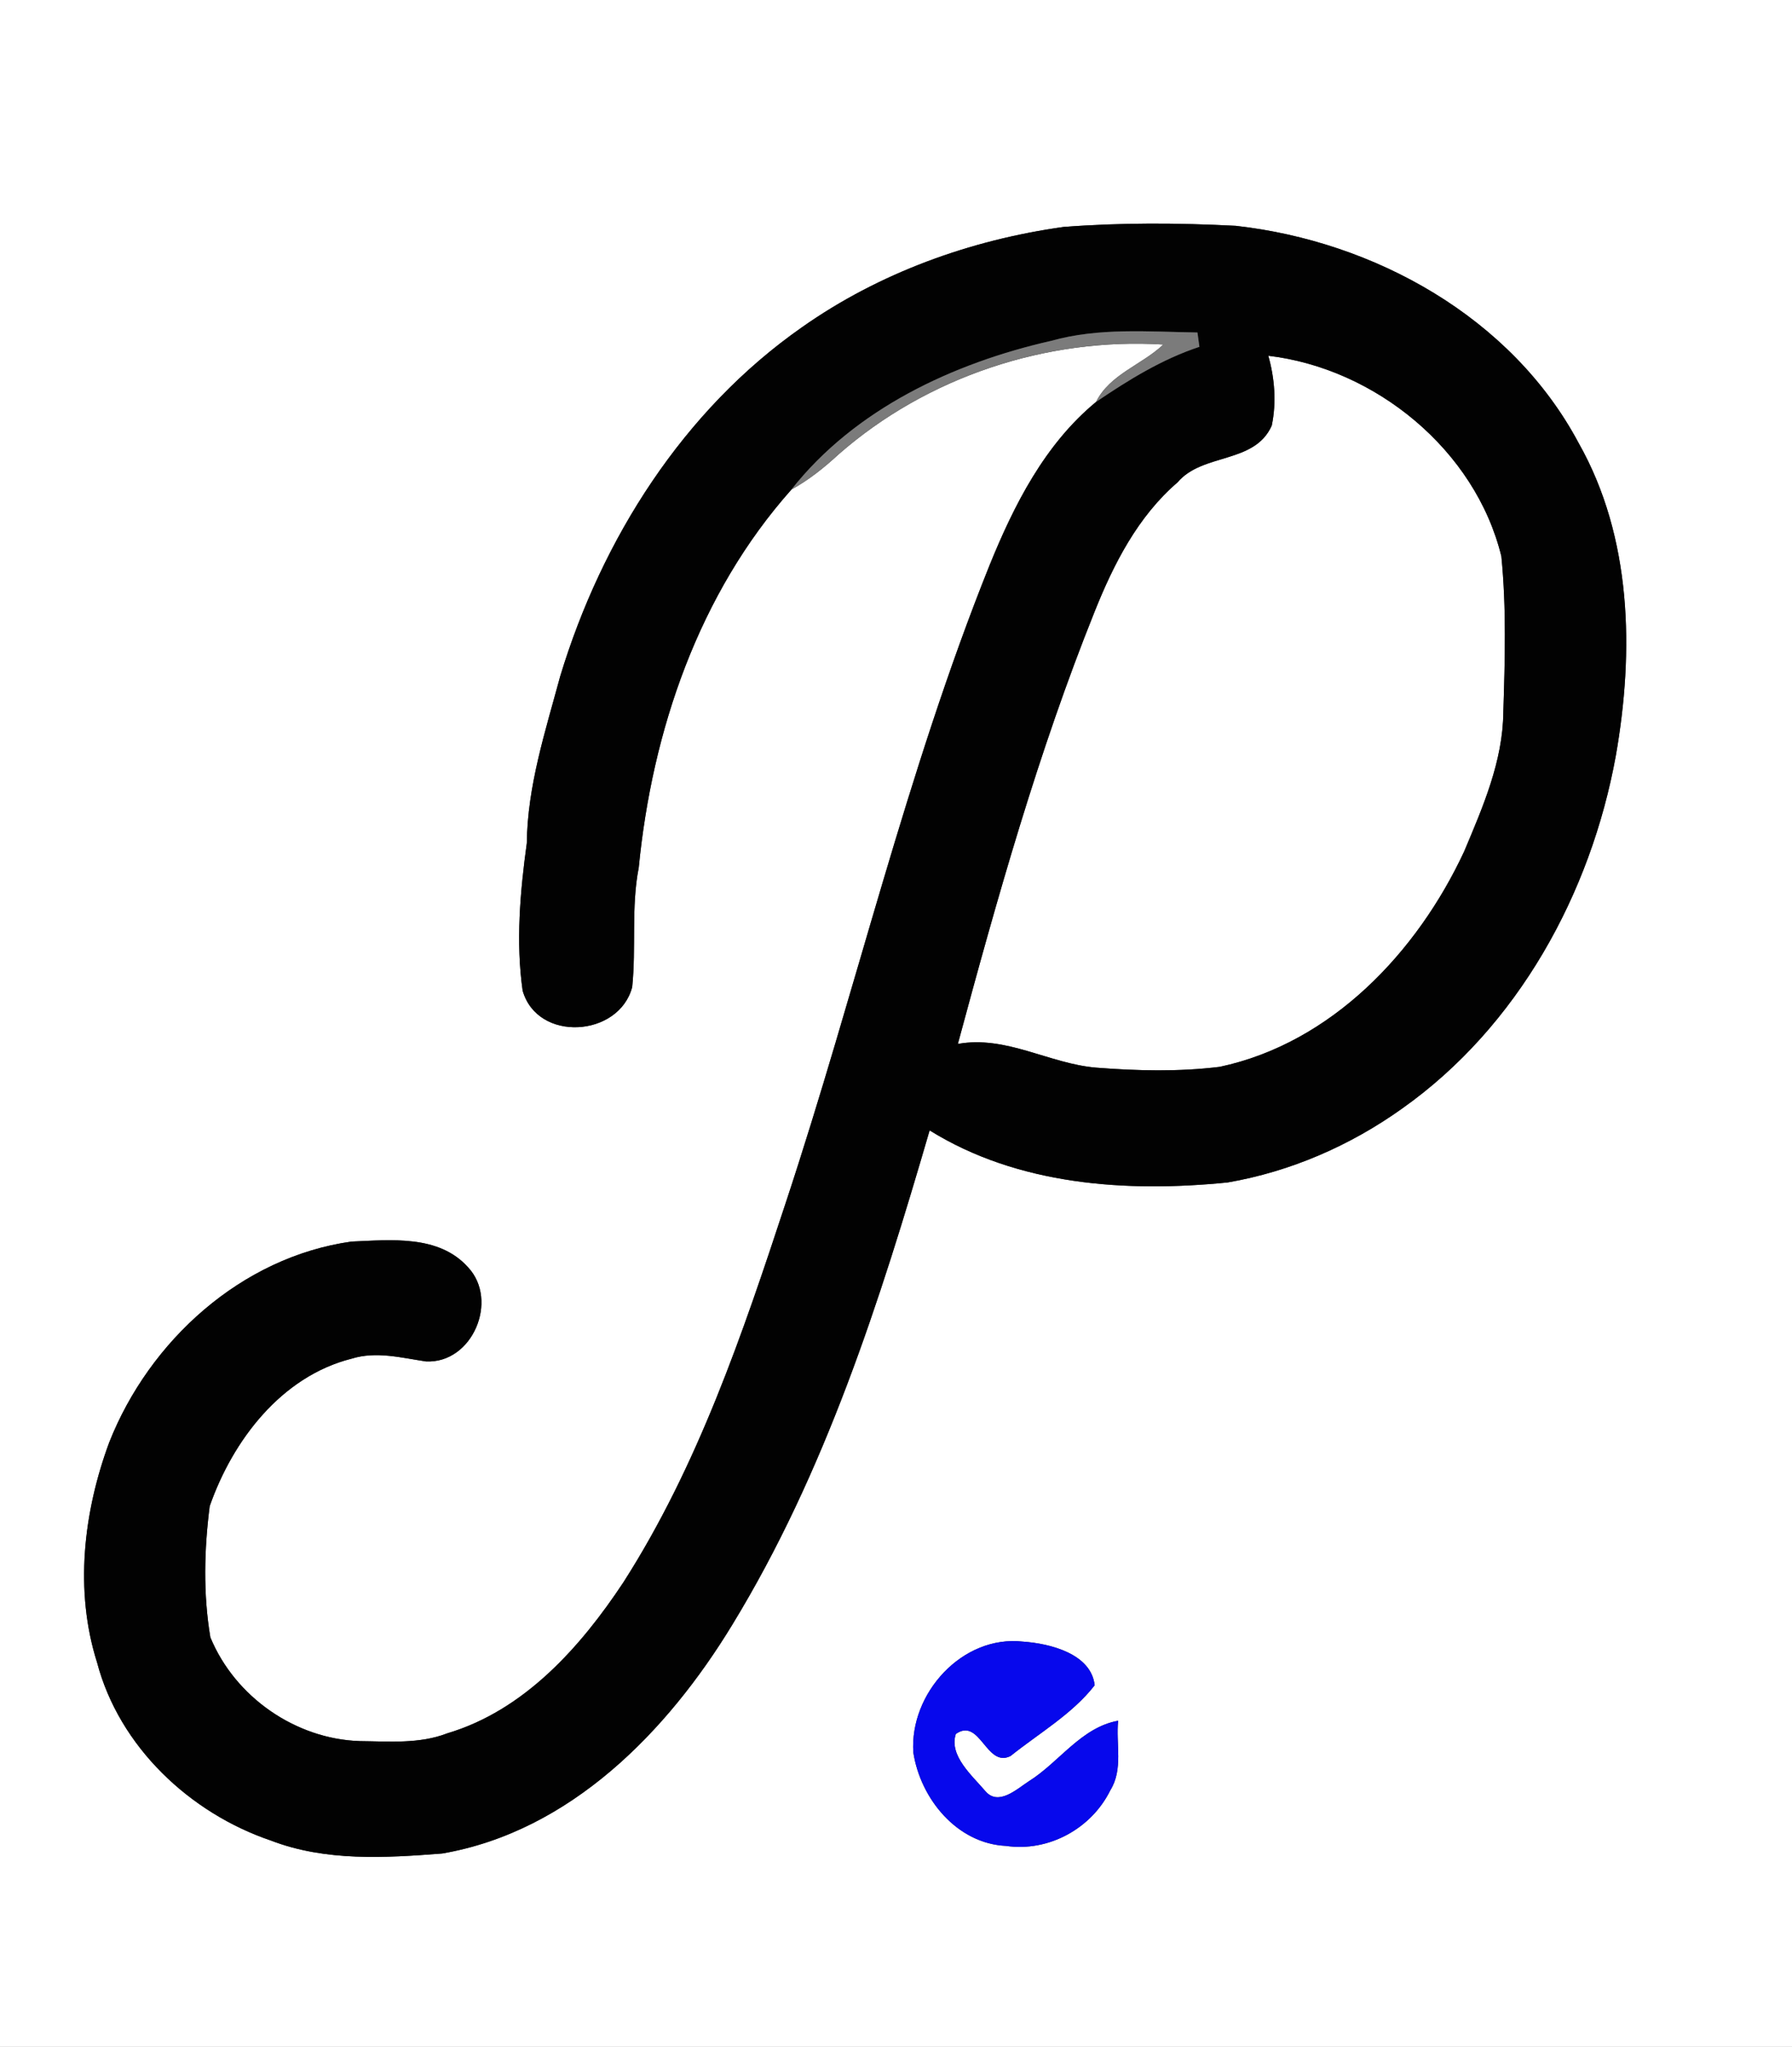 <?xml version="1.0" encoding="UTF-8" ?>
<!DOCTYPE svg PUBLIC "-//W3C//DTD SVG 1.1//EN" "http://www.w3.org/Graphics/SVG/1.1/DTD/svg11.dtd">
<svg width="219pt" height="250pt" viewBox="0 0 219 250" version="1.1" xmlns="http://www.w3.org/2000/svg">
<rect x="0" y="0" width="219" height="250" fill="#333333" stroke="none"/>
<g id="#ffffffff">
<path fill="#ffffff" opacity="1.00" d=" M 0.00 0.00 L 219.00 0.00 L 219.00 250.00 L 0.00 250.00 L 0.00 0.00 M 98.01 39.97 C 83.50 50.11 73.56 65.80 68.47 82.57 C 66.66 89.27 64.46 95.98 64.38 102.98 C 63.56 108.92 63.03 115.06 63.87 120.99 C 65.69 127.35 75.65 126.68 77.26 120.56 C 77.76 115.71 77.12 110.78 78.06 105.97 C 79.70 89.24 85.39 72.51 96.72 59.79 C 98.84 58.63 100.73 57.11 102.50 55.48 C 113.29 46.03 127.88 41.20 142.17 42.08 C 139.54 44.57 135.62 45.71 133.95 49.09 C 127.68 54.26 123.92 61.68 120.92 69.07 C 110.74 94.40 104.58 121.07 96.01 146.95 C 90.76 162.89 85.30 179.02 76.19 193.25 C 70.94 201.18 64.07 208.90 54.66 211.70 C 51.26 213.02 47.54 212.68 43.98 212.65 C 36.11 212.40 28.72 207.26 25.71 199.98 C 24.82 194.71 24.95 189.24 25.63 183.95 C 28.44 175.92 34.38 168.11 42.97 165.94 C 45.96 165.01 49.06 165.83 52.05 166.28 C 57.75 166.56 60.99 158.82 57.20 154.78 C 53.63 150.79 47.77 151.44 42.95 151.64 C 29.50 153.53 18.26 163.75 13.35 176.16 C 10.20 184.67 9.08 194.28 11.86 203.04 C 14.57 213.32 23.19 221.44 33.12 224.80 C 39.77 227.36 47.07 226.92 54.03 226.38 C 69.67 223.69 81.55 211.49 89.48 198.46 C 100.85 179.85 107.55 158.86 113.61 138.06 C 124.41 144.77 137.65 145.66 150.02 144.42 C 157.71 143.10 165.03 139.91 171.37 135.38 C 185.50 125.38 194.41 109.14 197.47 92.30 C 199.71 79.55 199.45 65.63 192.92 54.10 C 184.74 38.75 167.95 29.47 151.01 27.58 C 144.00 27.22 136.97 27.18 129.97 27.72 C 118.58 29.31 107.44 33.33 98.01 39.97 M 111.62 214.05 C 112.49 219.68 116.94 225.16 122.94 225.45 C 128.15 226.21 133.38 223.34 135.69 218.66 C 137.30 216.08 136.35 212.98 136.65 210.16 C 132.11 210.98 129.45 215.24 125.71 217.57 C 124.25 218.52 122.01 220.62 120.42 218.76 C 118.80 216.85 115.95 214.43 116.81 211.78 C 119.78 209.69 120.53 215.97 123.50 214.47 C 126.96 211.70 131.08 209.32 133.78 205.83 C 133.35 201.97 128.30 200.73 125.03 200.50 C 117.59 199.66 111.13 206.85 111.62 214.05 Z" />
<path fill="#ffffff" opacity="1.00" d=" M 155.00 43.45 C 168.09 45.00 180.30 54.96 183.48 67.94 C 184.11 74.26 183.92 80.64 183.72 86.98 C 183.67 92.96 181.22 98.56 178.94 103.98 C 173.21 116.29 162.73 127.39 149.06 130.30 C 144.06 130.91 138.98 130.79 133.97 130.40 C 128.22 129.92 122.96 126.43 117.06 127.50 C 121.87 109.68 126.88 91.85 133.77 74.71 C 136.11 68.86 139.06 63.08 143.91 58.91 C 146.98 55.29 153.32 56.70 155.42 51.98 C 156.01 49.17 155.78 46.21 155.00 43.45 Z" />
</g>
<g id="#020202ff">
<path fill="#020202" opacity="1.00" d=" M 98.01 39.97 C 107.44 33.33 118.58 29.31 129.97 27.72 C 136.97 27.18 144.00 27.22 151.01 27.58 C 167.95 29.47 184.74 38.75 192.92 54.10 C 199.45 65.63 199.71 79.55 197.47 92.30 C 194.41 109.14 185.50 125.38 171.37 135.38 C 165.03 139.91 157.71 143.10 150.02 144.42 C 137.65 145.66 124.41 144.77 113.61 138.06 C 107.55 158.86 100.85 179.85 89.48 198.46 C 81.55 211.49 69.67 223.69 54.03 226.38 C 47.07 226.92 39.77 227.36 33.12 224.80 C 23.19 221.44 14.57 213.32 11.86 203.04 C 9.08 194.28 10.20 184.67 13.35 176.16 C 18.26 163.75 29.50 153.53 42.95 151.64 C 47.77 151.44 53.63 150.79 57.20 154.78 C 60.99 158.82 57.75 166.56 52.05 166.28 C 49.06 165.83 45.96 165.01 42.97 165.94 C 34.38 168.11 28.44 175.92 25.63 183.95 C 24.95 189.24 24.82 194.71 25.71 199.98 C 28.72 207.26 36.11 212.40 43.98 212.65 C 47.54 212.68 51.26 213.02 54.66 211.70 C 64.07 208.90 70.94 201.18 76.19 193.25 C 85.30 179.02 90.76 162.89 96.01 146.95 C 104.58 121.07 110.74 94.40 120.92 69.07 C 123.92 61.68 127.68 54.26 133.95 49.09 C 137.90 46.41 142.03 43.86 146.58 42.36 C 146.52 41.92 146.40 41.05 146.34 40.61 C 140.37 40.52 134.29 39.99 128.46 41.63 C 116.47 44.35 104.47 49.96 96.72 59.79 C 85.39 72.51 79.70 89.24 78.06 105.97 C 77.12 110.78 77.76 115.71 77.26 120.56 C 75.65 126.68 65.69 127.35 63.87 120.99 C 63.03 115.06 63.56 108.92 64.38 102.98 C 64.46 95.98 66.66 89.27 68.47 82.57 C 73.56 65.80 83.50 50.11 98.01 39.97 M 155.00 43.45 C 155.78 46.21 156.01 49.17 155.42 51.98 C 153.32 56.70 146.98 55.29 143.91 58.91 C 139.06 63.08 136.11 68.86 133.77 74.71 C 126.88 91.85 121.87 109.68 117.06 127.50 C 122.96 126.43 128.22 129.92 133.97 130.40 C 138.98 130.79 144.06 130.91 149.06 130.30 C 162.73 127.39 173.21 116.29 178.94 103.98 C 181.22 98.56 183.67 92.96 183.72 86.98 C 183.92 80.64 184.11 74.26 183.48 67.94 C 180.30 54.96 168.09 45.00 155.00 43.45 Z" />
</g>
<g id="#7b7b7bff">
<path fill="#7b7b7b" opacity="1.00" d=" M 128.46 41.63 C 134.29 39.99 140.37 40.52 146.34 40.61 C 146.40 41.05 146.52 41.92 146.58 42.36 C 142.03 43.86 137.90 46.41 133.95 49.09 C 135.62 45.71 139.54 44.57 142.17 42.08 C 127.88 41.20 113.29 46.03 102.50 55.48 C 100.73 57.11 98.84 58.63 96.72 59.79 C 104.47 49.96 116.47 44.35 128.46 41.63 Z" />
</g>
<g id="#0708ecff">
<path fill="#0708ec" opacity="1.00" d=" M 111.62 214.05 C 111.13 206.85 117.59 199.66 125.03 200.50 C 128.30 200.73 133.35 201.97 133.78 205.83 C 131.08 209.32 126.96 211.70 123.50 214.47 C 120.53 215.97 119.78 209.69 116.81 211.78 C 115.95 214.43 118.80 216.85 120.42 218.76 C 122.01 220.62 124.25 218.52 125.71 217.57 C 129.45 215.24 132.11 210.98 136.65 210.16 C 136.35 212.98 137.30 216.08 135.69 218.66 C 133.38 223.34 128.15 226.21 122.94 225.45 C 116.94 225.16 112.49 219.68 111.62 214.05 Z" />
</g>
</svg>
